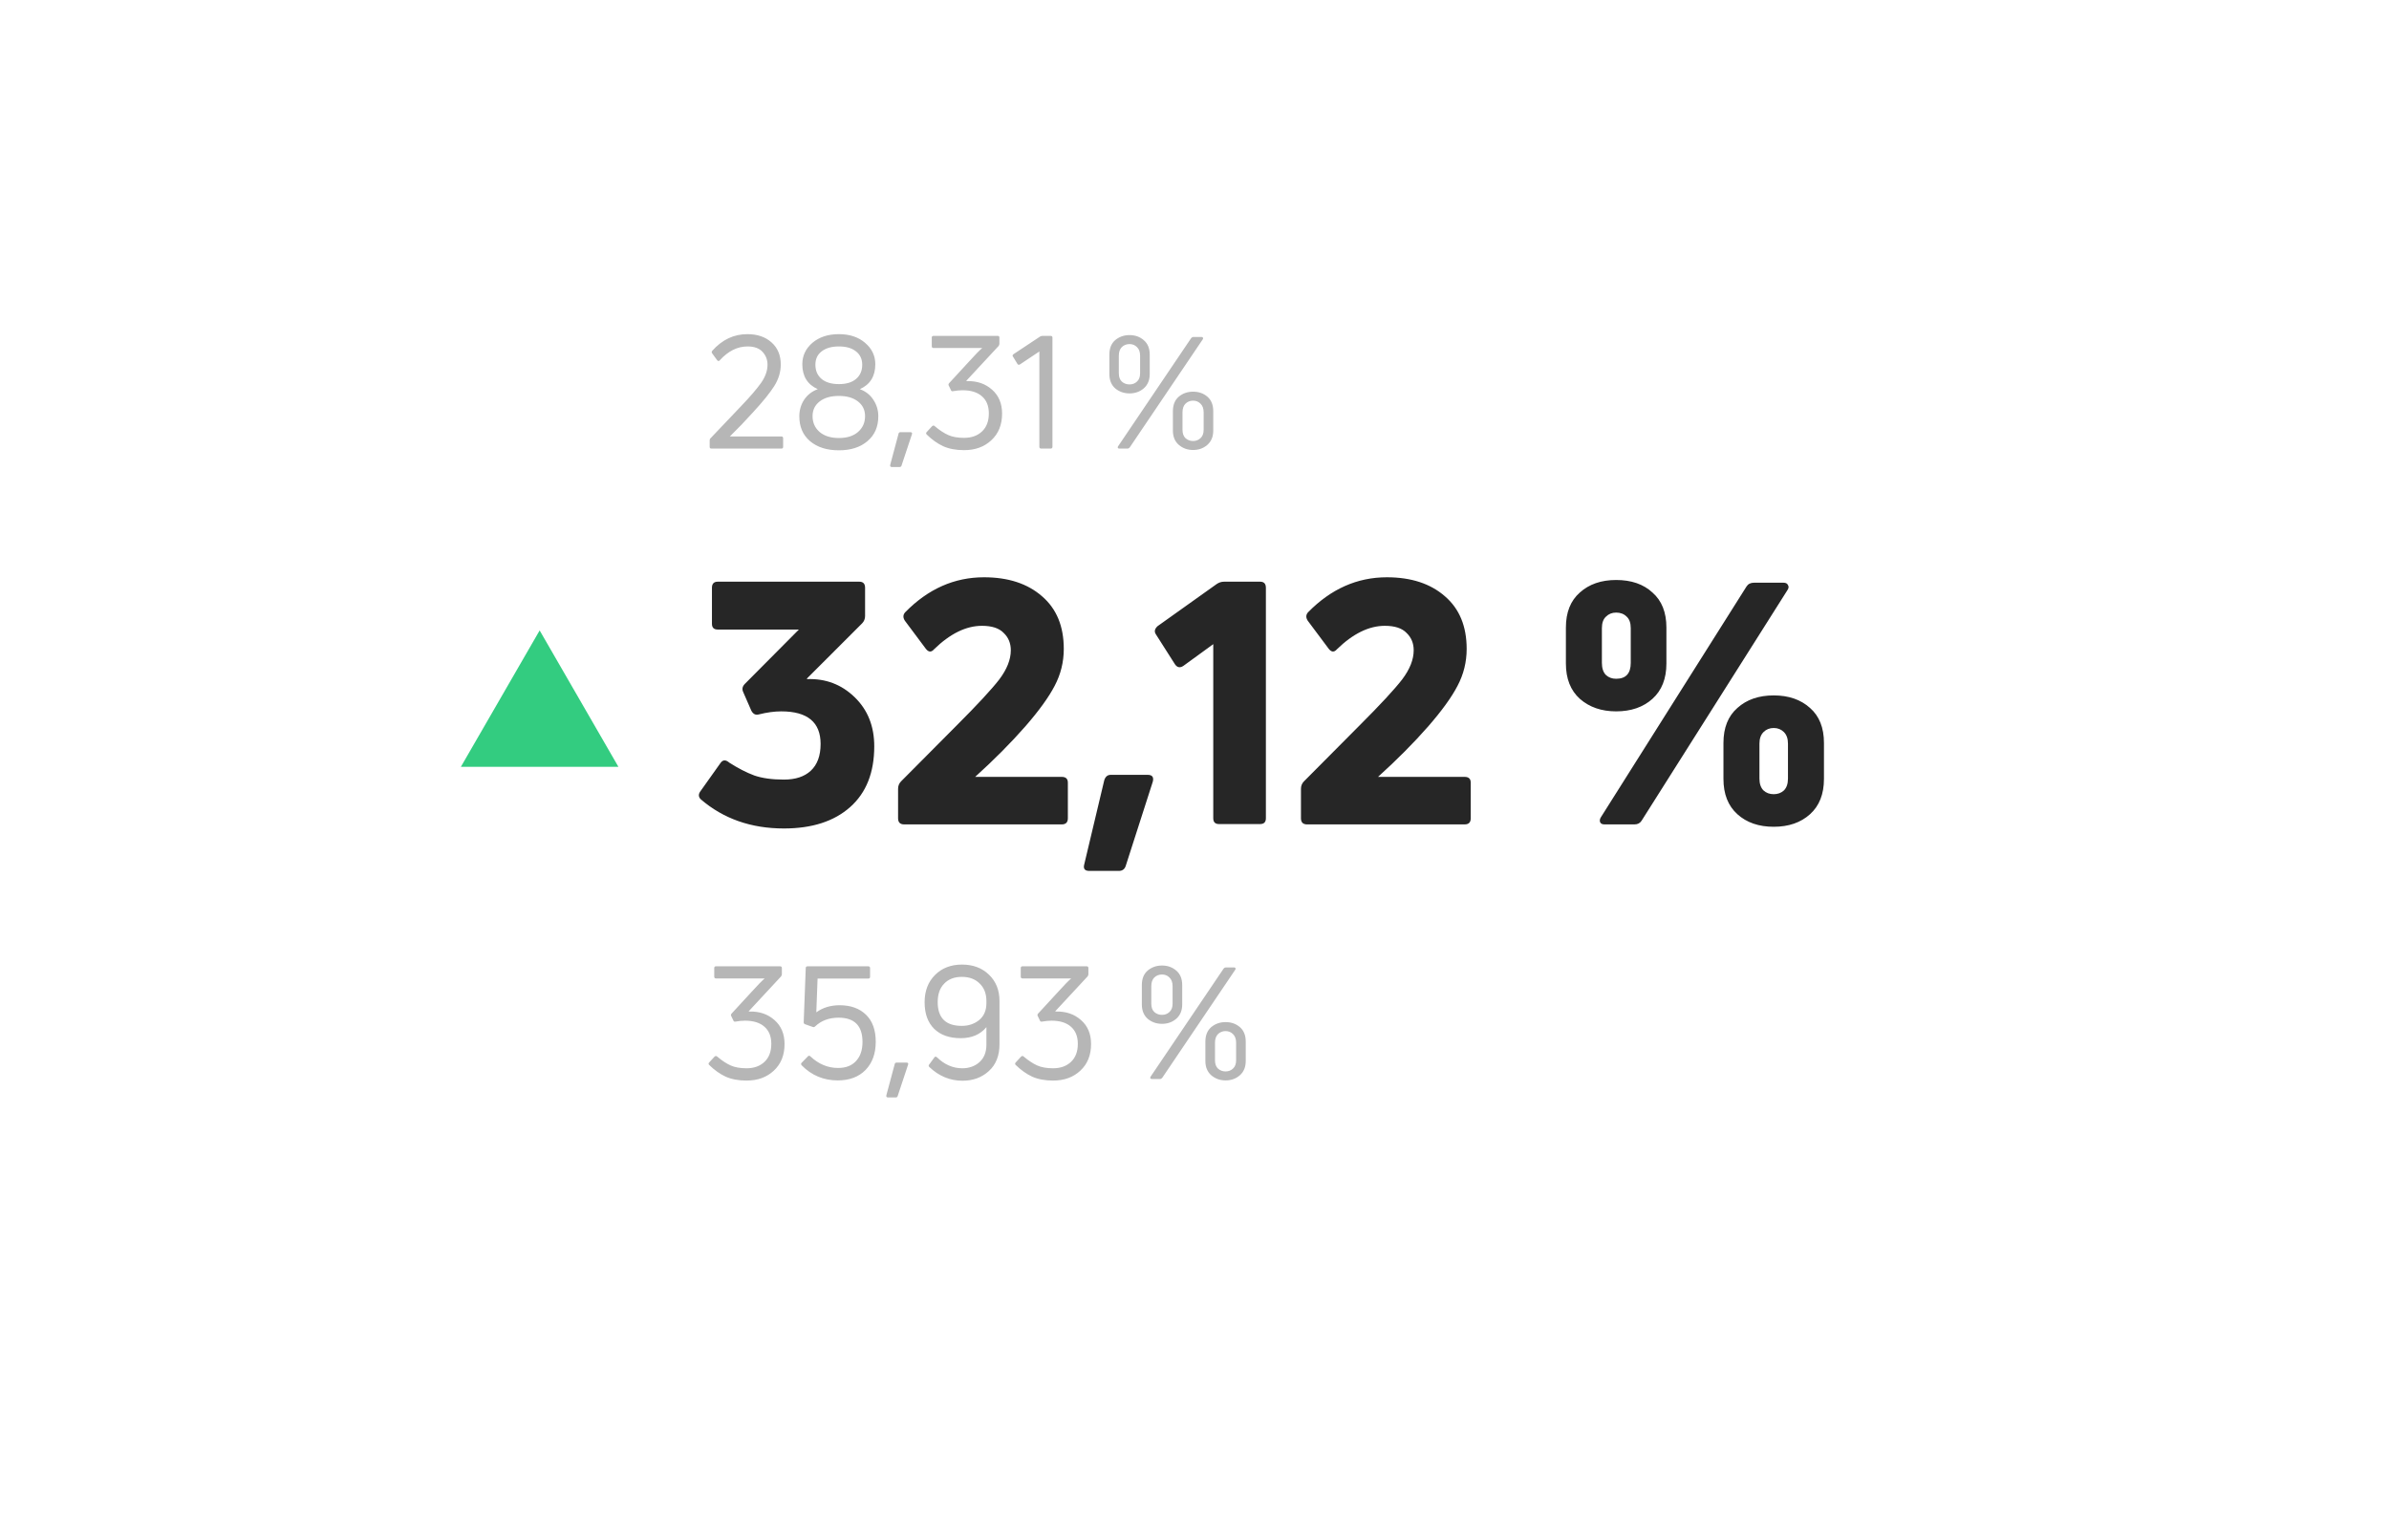 <svg width="197" height="127" viewBox="0 0 197 127" fill="none" xmlns="http://www.w3.org/2000/svg">
<g filter="url(#filter0_bd_314_1721)">
<rect x="15" y="10" width="167" height="97" rx="10" fill="white" fill-opacity="0.9" shape-rendering="crispEdges"/>
</g>
<path d="M44.5 52L50.995 63.25H38.005L44.5 52Z" fill="#33CC80"/>
<path d="M72.092 61.56C72.092 63.725 71.429 65.396 70.104 66.572C68.779 67.748 66.959 68.336 64.644 68.336C61.937 68.336 59.651 67.533 57.784 65.928C57.579 65.723 57.579 65.489 57.784 65.228L59.436 62.904C59.623 62.661 59.856 62.661 60.136 62.904C60.864 63.371 61.555 63.725 62.208 63.968C62.861 64.192 63.673 64.304 64.644 64.304C65.596 64.304 66.333 64.061 66.856 63.576C67.397 63.072 67.668 62.335 67.668 61.364C67.668 59.572 66.585 58.676 64.42 58.676C63.86 58.676 63.244 58.76 62.572 58.928C62.311 59.003 62.105 58.9 61.956 58.62L61.284 57.08C61.172 56.837 61.219 56.613 61.424 56.408L65.876 51.928H59.184C58.867 51.928 58.708 51.769 58.708 51.452V48.484C58.708 48.148 58.867 47.98 59.184 47.98H70.86C71.177 47.98 71.336 48.148 71.336 48.484V50.808C71.336 51.051 71.252 51.256 71.084 51.424L66.548 55.96V56.016C68.079 55.96 69.385 56.455 70.468 57.5C71.551 58.545 72.092 59.899 72.092 61.56ZM87.553 68H74.561C74.225 68 74.057 67.832 74.057 67.496V65.06C74.057 64.817 74.141 64.612 74.309 64.444L78.901 59.824C80.6 58.125 81.766 56.865 82.401 56.044C83.035 55.204 83.353 54.401 83.353 53.636C83.353 53.057 83.157 52.581 82.765 52.208C82.391 51.816 81.794 51.62 80.973 51.62C79.666 51.62 78.35 52.264 77.025 53.552C76.801 53.813 76.577 53.804 76.353 53.524L74.617 51.2C74.449 50.939 74.458 50.705 74.645 50.5C76.53 48.577 78.695 47.616 81.141 47.616C83.138 47.616 84.734 48.139 85.929 49.184C87.124 50.211 87.721 51.657 87.721 53.524C87.721 54.607 87.469 55.624 86.965 56.576C86.48 57.509 85.677 58.62 84.557 59.908C83.362 61.271 81.981 62.661 80.413 64.08H87.553C87.889 64.08 88.057 64.239 88.057 64.556V67.496C88.057 67.832 87.889 68 87.553 68ZM95.062 64.472L92.822 71.444C92.729 71.705 92.542 71.836 92.262 71.836H89.826C89.453 71.836 89.313 71.659 89.406 71.304L91.058 64.36C91.152 64.061 91.329 63.912 91.59 63.912H94.642C95.016 63.912 95.156 64.099 95.062 64.472ZM103.911 67.972H100.523C100.206 67.972 100.047 67.813 100.047 67.496V53.132L97.583 54.924C97.303 55.111 97.07 55.064 96.883 54.784L95.315 52.32C95.166 52.096 95.213 51.872 95.455 51.648L100.327 48.176C100.514 48.045 100.719 47.98 100.943 47.98H103.911C104.228 47.98 104.387 48.148 104.387 48.484V67.496C104.387 67.813 104.228 67.972 103.911 67.972ZM120.775 68H107.783C107.447 68 107.279 67.832 107.279 67.496V65.06C107.279 64.817 107.363 64.612 107.531 64.444L112.123 59.824C113.822 58.125 114.989 56.865 115.623 56.044C116.258 55.204 116.575 54.401 116.575 53.636C116.575 53.057 116.379 52.581 115.987 52.208C115.614 51.816 115.017 51.62 114.195 51.62C112.889 51.62 111.573 52.264 110.247 53.552C110.023 53.813 109.799 53.804 109.575 53.524L107.839 51.2C107.671 50.939 107.681 50.705 107.867 50.5C109.753 48.577 111.918 47.616 114.363 47.616C116.361 47.616 117.957 48.139 119.151 49.184C120.346 50.211 120.943 51.657 120.943 53.524C120.943 54.607 120.691 55.624 120.187 56.576C119.702 57.509 118.899 58.62 117.779 59.908C116.585 61.271 115.203 62.661 113.635 64.08H120.775C121.111 64.08 121.279 64.239 121.279 64.556V67.496C121.279 67.832 121.111 68 120.775 68ZM137.414 54.728C137.414 55.979 137.032 56.949 136.266 57.64C135.501 58.331 134.502 58.676 133.27 58.676C132.057 58.676 131.058 58.331 130.274 57.64C129.509 56.949 129.126 55.979 129.126 54.728V51.76C129.126 50.509 129.509 49.548 130.274 48.876C131.04 48.185 132.038 47.84 133.27 47.84C134.521 47.84 135.52 48.185 136.266 48.876C137.032 49.548 137.414 50.509 137.414 51.76V54.728ZM134.782 68H132.318C132.132 68 132.01 67.944 131.954 67.832C131.898 67.701 131.917 67.561 132.01 67.412L144.022 48.372C144.153 48.167 144.358 48.064 144.638 48.064H147.074C147.261 48.064 147.382 48.129 147.438 48.26C147.513 48.372 147.504 48.503 147.41 48.652L135.37 67.692C135.24 67.897 135.044 68 134.782 68ZM132.094 54.672C132.094 55.12 132.206 55.456 132.43 55.68C132.654 55.885 132.934 55.988 133.27 55.988C134.073 55.988 134.474 55.549 134.474 54.672V51.816C134.474 51.387 134.362 51.069 134.138 50.864C133.914 50.64 133.625 50.528 133.27 50.528C132.934 50.528 132.654 50.64 132.43 50.864C132.206 51.069 132.094 51.387 132.094 51.816V54.672ZM150.406 64.248C150.406 65.499 150.024 66.469 149.258 67.16C148.493 67.851 147.494 68.196 146.262 68.196C145.03 68.196 144.032 67.851 143.266 67.16C142.501 66.469 142.118 65.499 142.118 64.248V61.28C142.118 60.029 142.501 59.068 143.266 58.396C144.032 57.705 145.03 57.36 146.262 57.36C147.494 57.36 148.493 57.705 149.258 58.396C150.024 59.068 150.406 60.029 150.406 61.28V64.248ZM145.086 64.22C145.086 64.649 145.198 64.976 145.422 65.2C145.646 65.405 145.926 65.508 146.262 65.508C146.598 65.508 146.878 65.405 147.102 65.2C147.326 64.976 147.438 64.649 147.438 64.22V61.336C147.438 60.925 147.326 60.608 147.102 60.384C146.878 60.16 146.598 60.048 146.262 60.048C145.926 60.048 145.646 60.16 145.422 60.384C145.198 60.608 145.086 60.925 145.086 61.336V64.22Z" fill="#262626"/>
<g filter="url(#filter1_f_314_1721)">
<path d="M64.435 37H58.663C58.568 37 58.52 36.952 58.52 36.857V36.324C58.52 36.246 58.546 36.185 58.598 36.142L61.133 33.477C61.878 32.697 62.424 32.06 62.771 31.566C63.118 31.063 63.291 30.569 63.291 30.084C63.291 29.668 63.152 29.313 62.875 29.018C62.606 28.723 62.195 28.576 61.64 28.576C60.808 28.576 60.045 28.957 59.352 29.72C59.291 29.798 59.222 29.798 59.144 29.72L58.728 29.148C58.676 29.079 58.676 29.009 58.728 28.94C59.543 28.021 60.509 27.562 61.627 27.562C62.45 27.562 63.113 27.787 63.616 28.238C64.127 28.689 64.383 29.3 64.383 30.071C64.383 30.678 64.205 31.267 63.85 31.839C63.495 32.402 62.91 33.126 62.095 34.01C61.454 34.721 60.817 35.384 60.184 35.999H64.435C64.53 35.999 64.578 36.051 64.578 36.155V36.857C64.578 36.952 64.53 37 64.435 37ZM72.426 34.335C72.426 35.202 72.127 35.886 71.529 36.389C70.94 36.892 70.156 37.143 69.176 37.143C68.188 37.143 67.395 36.892 66.797 36.389C66.208 35.886 65.913 35.202 65.913 34.335C65.913 33.841 66.043 33.39 66.303 32.983C66.572 32.576 66.949 32.281 67.434 32.099C66.585 31.718 66.16 31.033 66.16 30.045C66.16 29.343 66.438 28.754 66.992 28.277C67.556 27.8 68.284 27.562 69.176 27.562C70.06 27.562 70.78 27.8 71.334 28.277C71.898 28.754 72.179 29.343 72.179 30.045C72.179 31.033 71.755 31.718 70.905 32.099C71.391 32.281 71.763 32.576 72.023 32.983C72.292 33.39 72.426 33.841 72.426 34.335ZM67.005 34.322C67.005 34.859 67.2 35.297 67.59 35.635C67.98 35.964 68.509 36.129 69.176 36.129C69.844 36.129 70.368 35.964 70.749 35.635C71.139 35.297 71.334 34.859 71.334 34.322C71.334 33.819 71.139 33.416 70.749 33.113C70.359 32.81 69.835 32.658 69.176 32.658C68.509 32.658 67.98 32.81 67.59 33.113C67.2 33.416 67.005 33.819 67.005 34.322ZM67.239 30.084C67.239 30.578 67.408 30.968 67.746 31.254C68.084 31.54 68.561 31.683 69.176 31.683C69.792 31.683 70.264 31.54 70.593 31.254C70.931 30.968 71.1 30.578 71.1 30.084C71.1 29.616 70.927 29.248 70.58 28.979C70.242 28.71 69.774 28.576 69.176 28.576C68.578 28.576 68.106 28.71 67.759 28.979C67.413 29.239 67.239 29.607 67.239 30.084ZM75.2 35.817L74.341 38.404C74.324 38.482 74.268 38.521 74.172 38.521H73.535C73.431 38.521 73.388 38.465 73.406 38.352L74.094 35.778C74.112 35.691 74.164 35.648 74.251 35.648H75.07C75.191 35.648 75.234 35.704 75.2 35.817ZM82.633 34.114C82.633 35.033 82.339 35.765 81.749 36.311C81.169 36.857 80.419 37.13 79.501 37.13C78.833 37.13 78.257 37.022 77.772 36.805C77.295 36.58 76.844 36.259 76.419 35.843C76.35 35.774 76.35 35.704 76.419 35.635L76.862 35.154C76.939 35.085 77.013 35.085 77.082 35.154C77.472 35.483 77.841 35.726 78.188 35.882C78.534 36.038 78.972 36.116 79.501 36.116C80.116 36.116 80.61 35.938 80.983 35.583C81.355 35.228 81.541 34.734 81.541 34.101C81.541 33.486 81.351 33.013 80.969 32.684C80.597 32.355 80.064 32.19 79.371 32.19C79.128 32.19 78.864 32.216 78.578 32.268C78.491 32.285 78.434 32.251 78.409 32.164L78.24 31.813C78.196 31.744 78.205 31.674 78.266 31.605L79.93 29.798C80.415 29.261 80.77 28.897 80.996 28.706H76.978C76.883 28.706 76.835 28.654 76.835 28.55V27.848C76.835 27.753 76.883 27.705 76.978 27.705H82.269C82.365 27.705 82.412 27.753 82.412 27.848V28.355C82.412 28.416 82.391 28.476 82.347 28.537L79.669 31.423L79.76 31.436C80.575 31.419 81.255 31.653 81.802 32.138C82.356 32.623 82.633 33.282 82.633 34.114ZM86.63 37H85.863C85.759 37 85.707 36.952 85.707 36.857V28.992L84.108 30.058C84.022 30.11 83.952 30.097 83.9 30.019L83.536 29.421C83.476 29.352 83.489 29.282 83.575 29.213L85.772 27.757C85.833 27.722 85.898 27.705 85.967 27.705H86.63C86.734 27.705 86.786 27.753 86.786 27.848V36.857C86.786 36.952 86.734 37 86.63 37ZM94.808 30.851C94.808 31.354 94.643 31.748 94.314 32.034C93.993 32.311 93.603 32.45 93.144 32.45C92.684 32.45 92.29 32.311 91.96 32.034C91.64 31.748 91.48 31.354 91.48 30.851V29.252C91.48 28.732 91.64 28.333 91.96 28.056C92.29 27.779 92.684 27.64 93.144 27.64C93.603 27.64 93.993 27.779 94.314 28.056C94.643 28.333 94.808 28.732 94.808 29.252V30.851ZM92.975 37H92.299C92.238 37 92.199 36.983 92.181 36.948C92.164 36.905 92.168 36.861 92.195 36.818L98.227 27.887C98.278 27.826 98.339 27.796 98.409 27.796H99.085C99.145 27.796 99.184 27.818 99.201 27.861C99.219 27.896 99.215 27.935 99.189 27.978L93.156 36.909C93.105 36.97 93.044 37 92.975 37ZM92.26 30.786C92.26 31.089 92.342 31.319 92.507 31.475C92.68 31.631 92.892 31.709 93.144 31.709C93.386 31.709 93.59 31.631 93.754 31.475C93.928 31.319 94.014 31.089 94.014 30.786V29.343C94.014 29.031 93.928 28.793 93.754 28.628C93.59 28.463 93.386 28.381 93.144 28.381C92.892 28.381 92.68 28.463 92.507 28.628C92.342 28.793 92.26 29.031 92.26 29.343V30.786ZM100.046 35.518C100.046 36.021 99.882 36.415 99.552 36.701C99.232 36.978 98.842 37.117 98.382 37.117C97.932 37.117 97.542 36.978 97.213 36.701C96.883 36.415 96.719 36.021 96.719 35.518V33.919C96.719 33.399 96.879 33 97.2 32.723C97.529 32.446 97.923 32.307 98.382 32.307C98.85 32.307 99.245 32.446 99.566 32.723C99.886 33 100.046 33.399 100.046 33.919V35.518ZM97.511 35.453C97.511 35.756 97.594 35.986 97.758 36.142C97.932 36.298 98.14 36.376 98.382 36.376C98.625 36.376 98.829 36.298 98.993 36.142C99.167 35.986 99.254 35.756 99.254 35.453V34.01C99.254 33.698 99.167 33.46 98.993 33.295C98.829 33.13 98.625 33.048 98.382 33.048C98.14 33.048 97.932 33.13 97.758 33.295C97.594 33.46 97.511 33.698 97.511 34.01V35.453Z" fill="#B6B6B6"/>
</g>
<g filter="url(#filter2_f_314_1721)">
<path d="M64.695 86.114C64.695 87.033 64.4 87.765 63.811 88.311C63.23 88.857 62.481 89.13 61.562 89.13C60.895 89.13 60.318 89.022 59.833 88.805C59.356 88.58 58.906 88.259 58.481 87.843C58.412 87.774 58.412 87.704 58.481 87.635L58.923 87.154C59.001 87.085 59.075 87.085 59.144 87.154C59.534 87.483 59.902 87.726 60.249 87.882C60.596 88.038 61.033 88.116 61.562 88.116C62.177 88.116 62.671 87.938 63.044 87.583C63.417 87.228 63.603 86.734 63.603 86.101C63.603 85.486 63.412 85.013 63.031 84.684C62.658 84.355 62.125 84.19 61.432 84.19C61.189 84.19 60.925 84.216 60.639 84.268C60.552 84.285 60.496 84.251 60.47 84.164L60.301 83.813C60.258 83.744 60.266 83.674 60.327 83.605L61.991 81.798C62.476 81.261 62.832 80.897 63.057 80.706H59.04C58.945 80.706 58.897 80.654 58.897 80.55V79.848C58.897 79.753 58.945 79.705 59.04 79.705H64.331C64.426 79.705 64.474 79.753 64.474 79.848V80.355C64.474 80.416 64.452 80.476 64.409 80.537L61.731 83.423L61.822 83.436C62.637 83.419 63.317 83.653 63.863 84.138C64.418 84.623 64.695 85.282 64.695 86.114ZM71.409 83.696C71.946 84.216 72.215 84.961 72.215 85.932C72.215 86.903 71.933 87.678 71.37 88.259C70.807 88.831 70.044 89.117 69.082 89.117C67.912 89.117 66.92 88.701 66.105 87.869C66.044 87.791 66.044 87.722 66.105 87.661L66.625 87.128C66.686 87.059 66.755 87.063 66.833 87.141C67.509 87.774 68.267 88.09 69.108 88.09C69.749 88.09 70.243 87.899 70.59 87.518C70.945 87.137 71.123 86.612 71.123 85.945C71.123 84.61 70.464 83.943 69.147 83.943C68.367 83.943 67.726 84.181 67.223 84.658C67.162 84.719 67.097 84.736 67.028 84.71L66.404 84.489C66.317 84.463 66.274 84.407 66.274 84.32L66.443 79.848C66.443 79.753 66.495 79.705 66.599 79.705H71.591C71.695 79.705 71.747 79.753 71.747 79.848V80.576C71.747 80.671 71.695 80.719 71.591 80.719H67.418L67.314 83.501C67.851 83.111 68.493 82.916 69.238 82.916C70.148 82.916 70.872 83.176 71.409 83.696ZM74.882 87.817L74.024 90.404C74.007 90.482 73.951 90.521 73.855 90.521H73.218C73.114 90.521 73.071 90.465 73.088 90.352L73.777 87.778C73.794 87.691 73.847 87.648 73.933 87.648H74.752C74.874 87.648 74.917 87.704 74.882 87.817ZM76.245 82.669C76.245 81.742 76.531 80.992 77.103 80.42C77.675 79.848 78.416 79.562 79.326 79.562C80.236 79.562 80.977 79.839 81.549 80.394C82.13 80.949 82.42 81.677 82.42 82.578V86.127C82.42 87.08 82.125 87.821 81.536 88.35C80.955 88.879 80.232 89.143 79.365 89.143C78.342 89.143 77.432 88.766 76.635 88.012C76.566 87.943 76.561 87.873 76.622 87.804L77.051 87.219C77.103 87.141 77.172 87.137 77.259 87.206C77.883 87.813 78.581 88.116 79.352 88.116C79.915 88.116 80.388 87.947 80.769 87.609C81.15 87.262 81.341 86.786 81.341 86.179V84.723C80.838 85.33 80.132 85.633 79.222 85.633C78.295 85.633 77.567 85.377 77.038 84.866C76.509 84.346 76.245 83.614 76.245 82.669ZM77.324 82.656C77.324 83.965 77.987 84.619 79.313 84.619C79.868 84.619 80.344 84.459 80.743 84.138C81.142 83.809 81.341 83.341 81.341 82.734V82.578C81.341 81.963 81.155 81.477 80.782 81.122C80.418 80.758 79.928 80.576 79.313 80.576C78.698 80.576 78.212 80.762 77.857 81.135C77.502 81.499 77.324 82.006 77.324 82.656ZM89.971 86.114C89.971 87.033 89.677 87.765 89.087 88.311C88.507 88.857 87.757 89.13 86.838 89.13C86.171 89.13 85.595 89.022 85.109 88.805C84.633 88.58 84.182 88.259 83.757 87.843C83.688 87.774 83.688 87.704 83.757 87.635L84.199 87.154C84.277 87.085 84.351 87.085 84.42 87.154C84.81 87.483 85.179 87.726 85.525 87.882C85.872 88.038 86.31 88.116 86.838 88.116C87.454 88.116 87.948 87.938 88.32 87.583C88.693 87.228 88.879 86.734 88.879 86.101C88.879 85.486 88.689 85.013 88.307 84.684C87.935 84.355 87.402 84.19 86.708 84.19C86.466 84.19 86.201 84.216 85.915 84.268C85.829 84.285 85.772 84.251 85.746 84.164L85.577 83.813C85.534 83.744 85.543 83.674 85.603 83.605L87.267 81.798C87.753 81.261 88.108 80.897 88.333 80.706H84.316C84.221 80.706 84.173 80.654 84.173 80.55V79.848C84.173 79.753 84.221 79.705 84.316 79.705H89.607C89.703 79.705 89.75 79.753 89.75 79.848V80.355C89.75 80.416 89.729 80.476 89.685 80.537L87.007 83.423L87.098 83.436C87.913 83.419 88.593 83.653 89.139 84.138C89.694 84.623 89.971 85.282 89.971 86.114ZM97.486 82.851C97.486 83.354 97.322 83.748 96.992 84.034C96.671 84.311 96.281 84.45 95.822 84.45C95.363 84.45 94.969 84.311 94.639 84.034C94.319 83.748 94.158 83.354 94.158 82.851V81.252C94.158 80.732 94.319 80.333 94.639 80.056C94.969 79.779 95.363 79.64 95.822 79.64C96.281 79.64 96.671 79.779 96.992 80.056C97.322 80.333 97.486 80.732 97.486 81.252V82.851ZM95.653 89H94.977C94.916 89 94.877 88.983 94.86 88.948C94.843 88.905 94.847 88.861 94.873 88.818L100.905 79.887C100.957 79.826 101.018 79.796 101.087 79.796H101.763C101.824 79.796 101.863 79.818 101.88 79.861C101.898 79.896 101.893 79.935 101.867 79.978L95.835 88.909C95.783 88.97 95.722 89 95.653 89ZM94.938 82.786C94.938 83.089 95.02 83.319 95.185 83.475C95.359 83.631 95.571 83.709 95.822 83.709C96.065 83.709 96.269 83.631 96.433 83.475C96.606 83.319 96.693 83.089 96.693 82.786V81.343C96.693 81.031 96.606 80.793 96.433 80.628C96.269 80.463 96.065 80.381 95.822 80.381C95.571 80.381 95.359 80.463 95.185 80.628C95.02 80.793 94.938 81.031 94.938 81.343V82.786ZM102.725 87.518C102.725 88.021 102.561 88.415 102.231 88.701C101.911 88.978 101.521 89.117 101.061 89.117C100.611 89.117 100.221 88.978 99.891 88.701C99.562 88.415 99.397 88.021 99.397 87.518V85.919C99.397 85.399 99.558 85 99.878 84.723C100.208 84.446 100.602 84.307 101.061 84.307C101.529 84.307 101.924 84.446 102.244 84.723C102.565 85 102.725 85.399 102.725 85.919V87.518ZM100.19 87.453C100.19 87.756 100.273 87.986 100.437 88.142C100.611 88.298 100.819 88.376 101.061 88.376C101.304 88.376 101.508 88.298 101.672 88.142C101.846 87.986 101.932 87.756 101.932 87.453V86.01C101.932 85.698 101.846 85.46 101.672 85.295C101.508 85.13 101.304 85.048 101.061 85.048C100.819 85.048 100.611 85.13 100.437 85.295C100.273 85.46 100.19 85.698 100.19 86.01V87.453Z" fill="#B6B6B6"/>
</g>
<defs>
<filter id="filter0_bd_314_1721" x="0" y="-5" width="197" height="132" filterUnits="userSpaceOnUse" color-interpolation-filters="sRGB">
<feFlood flood-opacity="0" result="BackgroundImageFix"/>
<feGaussianBlur in="BackgroundImageFix" stdDeviation="7.5"/>
<feComposite in2="SourceAlpha" operator="in" result="effect1_backgroundBlur_314_1721"/>
<feColorMatrix in="SourceAlpha" type="matrix" values="0 0 0 0 0 0 0 0 0 0 0 0 0 0 0 0 0 0 127 0" result="hardAlpha"/>
<feOffset dy="5"/>
<feGaussianBlur stdDeviation="7.5"/>
<feComposite in2="hardAlpha" operator="out"/>
<feColorMatrix type="matrix" values="0 0 0 0 0 0 0 0 0 0 0 0 0 0 0 0 0 0 0.05 0"/>
<feBlend mode="normal" in2="effect1_backgroundBlur_314_1721" result="effect2_dropShadow_314_1721"/>
<feBlend mode="normal" in="SourceGraphic" in2="effect2_dropShadow_314_1721" result="shape"/>
</filter>
<filter id="filter1_f_314_1721" x="57.52" y="26.562" width="43.526" height="12.959" filterUnits="userSpaceOnUse" color-interpolation-filters="sRGB">
<feFlood flood-opacity="0" result="BackgroundImageFix"/>
<feBlend mode="normal" in="SourceGraphic" in2="BackgroundImageFix" result="shape"/>
<feGaussianBlur stdDeviation="0.5" result="effect1_foregroundBlur_314_1721"/>
</filter>
<filter id="filter2_f_314_1721" x="57.377" y="78.562" width="46.348" height="12.959" filterUnits="userSpaceOnUse" color-interpolation-filters="sRGB">
<feFlood flood-opacity="0" result="BackgroundImageFix"/>
<feBlend mode="normal" in="SourceGraphic" in2="BackgroundImageFix" result="shape"/>
<feGaussianBlur stdDeviation="0.5" result="effect1_foregroundBlur_314_1721"/>
</filter>
</defs>
</svg>
